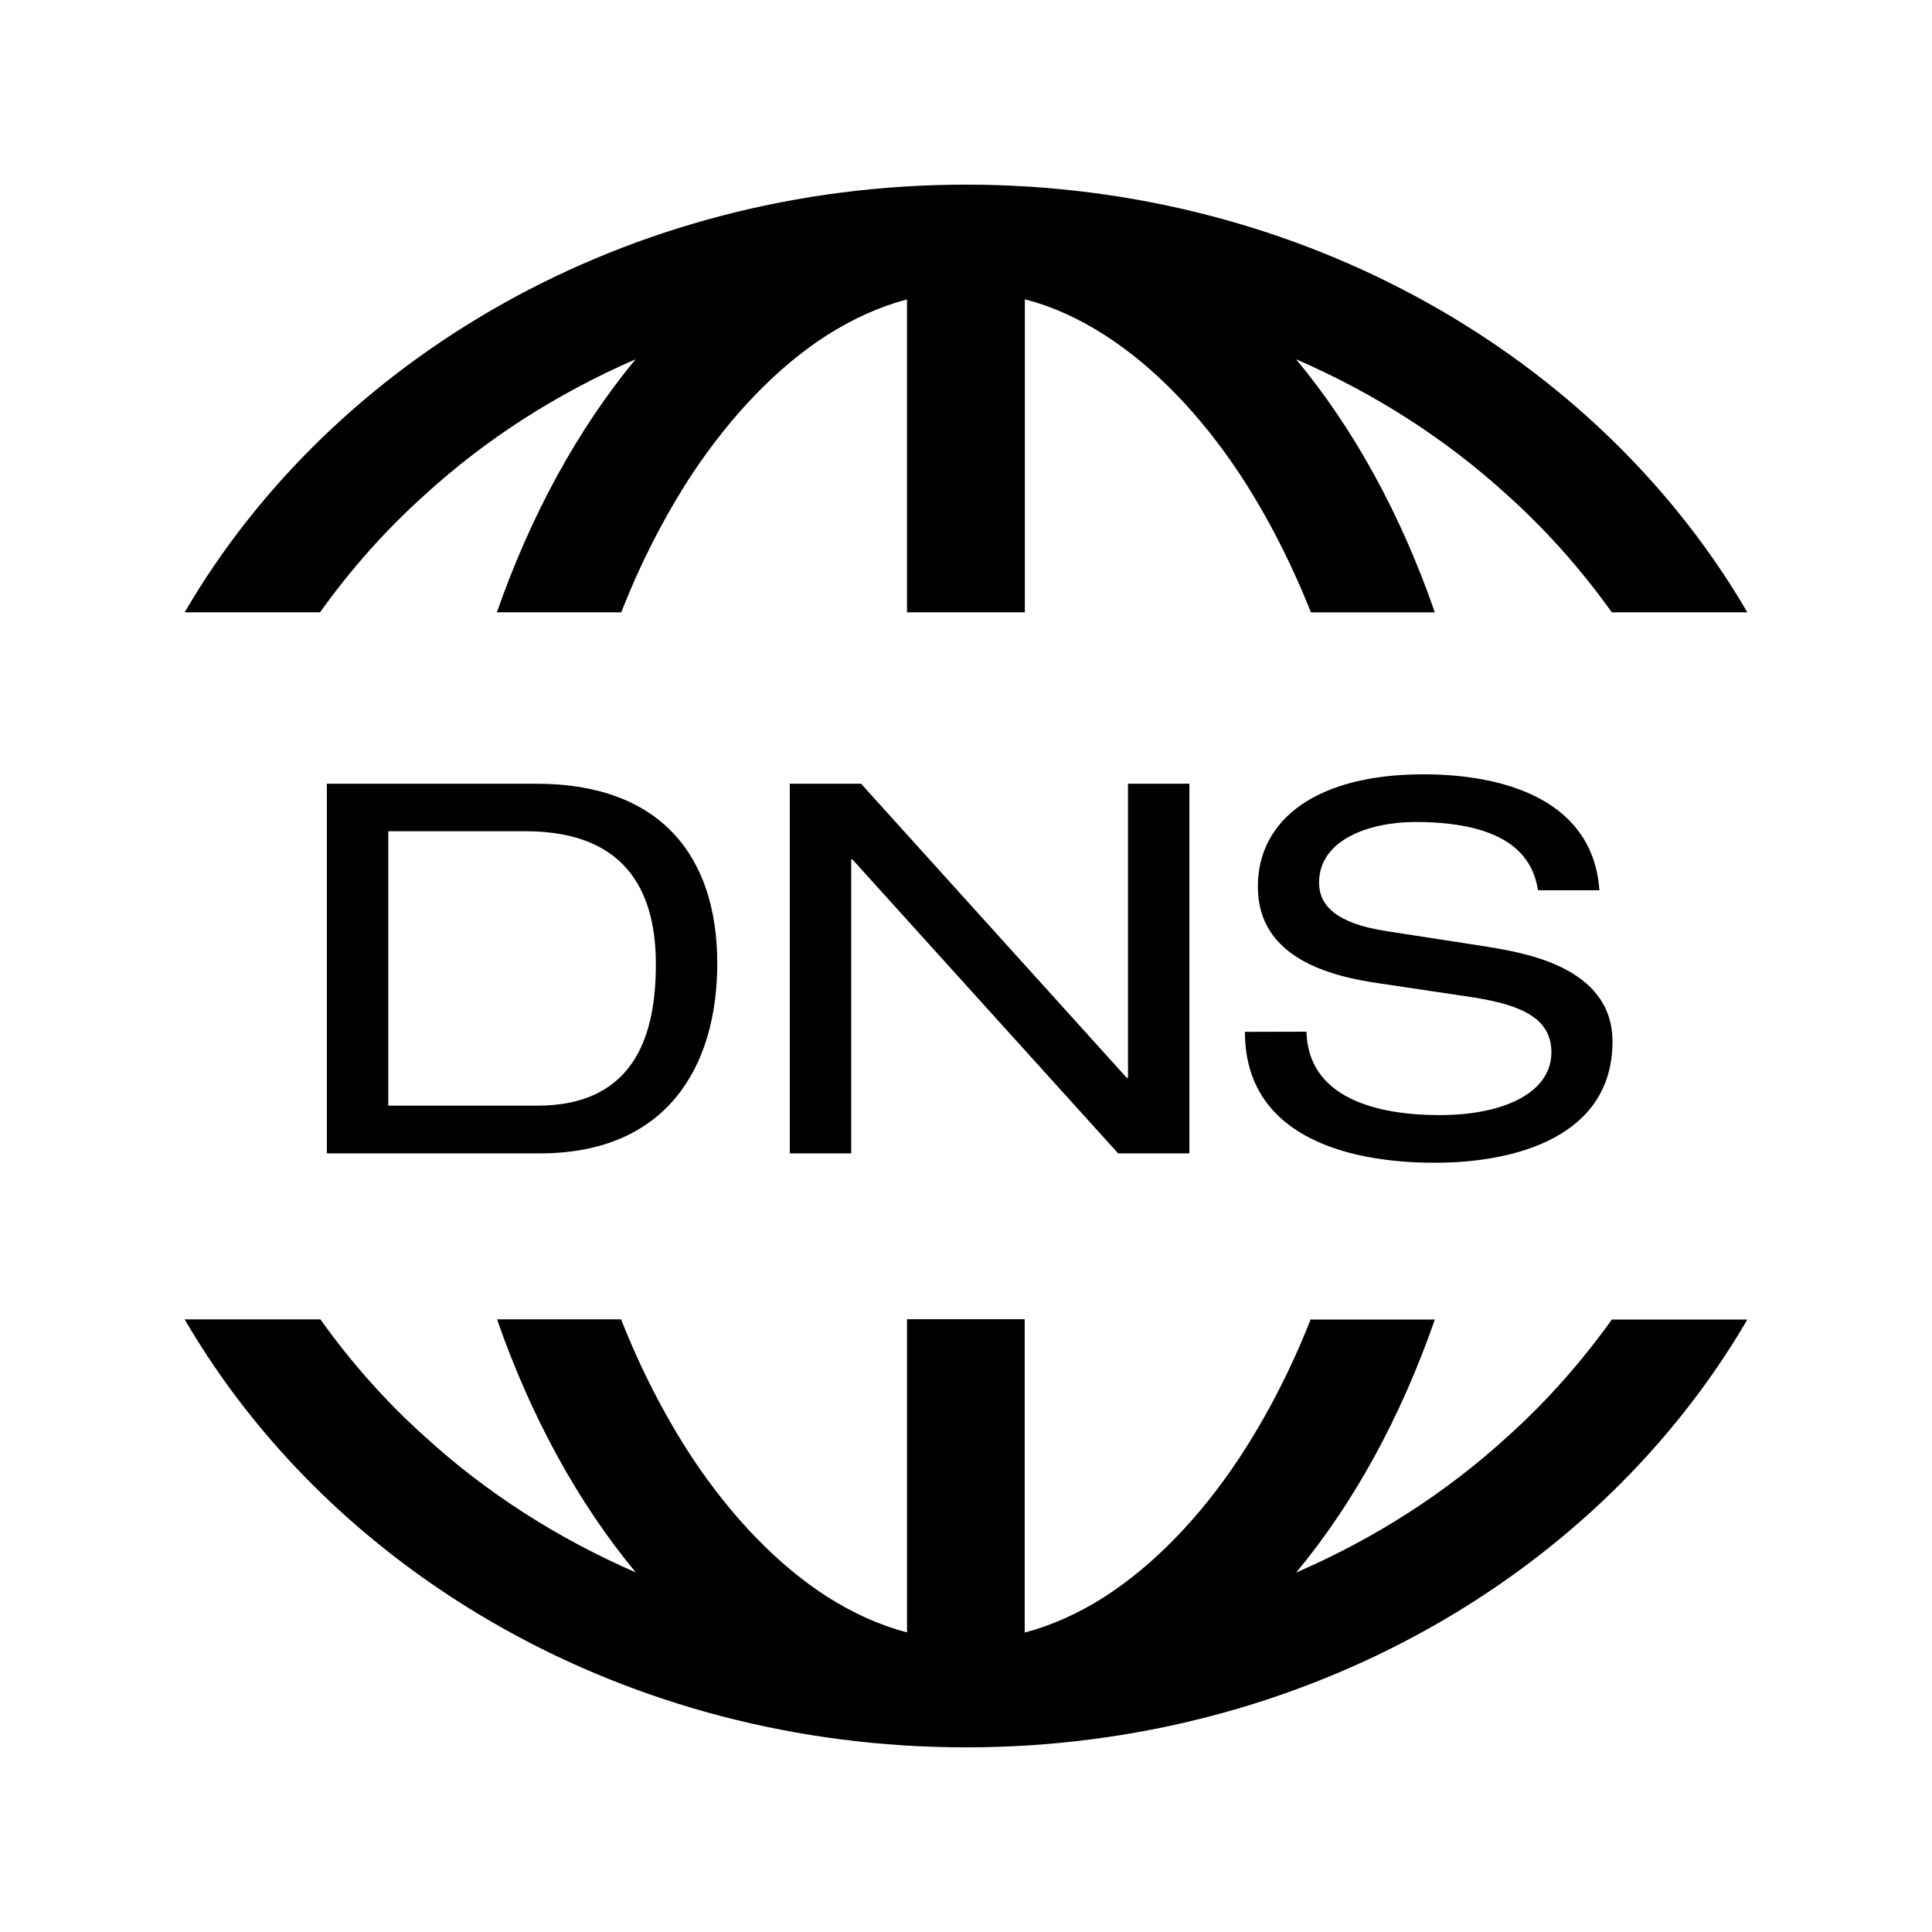 <?xml version="1.0" encoding="UTF-8" standalone="no"?>
<svg
   xmlns:dc="http://purl.org/dc/elements/1.1/"
   xmlns:cc="http://creativecommons.org/ns#"
   xmlns:rdf="http://www.w3.org/1999/02/22-rdf-syntax-ns#"
   xmlns:svg="http://www.w3.org/2000/svg"
   xmlns="http://www.w3.org/2000/svg"
   xmlns:sodipodi="http://sodipodi.sourceforge.net/DTD/sodipodi-0.dtd"
   xmlns:inkscape="http://www.inkscape.org/namespaces/inkscape"
   width="100mm"
   height="100mm"
   viewBox="0 0 100 100"
   version="1.1"
   id="svg41"
   inkscape:version="1.0.2-2 (e86c870879, 2021-01-15)"
   sodipodi:docname="dns.svg">
  <defs
     id="defs35" />
  <sodipodi:namedview
     id="base"
     pagecolor="#ffffff"
     bordercolor="#666666"
     borderopacity="1.0"
     inkscape:pageopacity="0.0"
     inkscape:pageshadow="2"
     inkscape:zoom="0.35"
     inkscape:cx="400"
     inkscape:cy="560"
     inkscape:document-units="mm"
     inkscape:current-layer="layer1"
     inkscape:document-rotation="0"
     showgrid="false"
     inkscape:window-width="1566"
     inkscape:window-height="1208"
     inkscape:window-x="357"
     inkscape:window-y="59"
     inkscape:window-maximized="0" />
  <g
     inkscape:label="Layer 1"
     inkscape:groupmode="layer"
     id="layer1">
    <path
       d="M 9.557,31.693 C 17.233,18.537 32.452,9.557 50,9.557 c 17.539,0 32.767,8.98 40.443,22.137 h -7.016 c -1.552,-2.171 -3.343,-4.209 -5.398,-6.058 -3.211,-2.93 -6.875,-5.274 -10.944,-7.04 2.963,3.557 5.423,8.014 7.181,13.099 H 67.853 C 66.821,29.101 65.591,26.708 64.18,24.554 62.133,21.458 59.706,18.958 57.173,17.34 55.827,16.473 54.449,15.854 53.046,15.491 V 31.693 H 46.946 V 15.499 c -1.395,0.363 -2.765,0.982 -4.127,1.841 -2.534,1.618 -4.952,4.119 -7.007,7.214 -1.411,2.162 -2.641,4.548 -3.656,7.14 h -6.438 c 1.775,-5.084 4.226,-9.533 7.181,-13.099 -4.053,1.766 -7.734,4.11 -10.936,7.04 -2.055,1.849 -3.846,3.888 -5.398,6.058 z M 83.428,68.299 c -1.552,2.171 -3.343,4.209 -5.398,6.058 -3.211,2.93 -6.875,5.274 -10.944,7.04 2.963,-3.557 5.414,-8.014 7.181,-13.099 h -6.43 c -1.023,2.592 -2.253,4.977 -3.673,7.14 -2.047,3.103 -4.474,5.596 -7.007,7.222 -1.345,0.858 -2.732,1.477 -4.119,1.841 V 68.282 h -6.091 v 16.21 c -1.395,-0.363 -2.765,-0.982 -4.127,-1.841 -2.534,-1.626 -4.952,-4.119 -7.007,-7.222 -1.411,-2.154 -2.641,-4.54 -3.665,-7.14 h -6.421 c 1.766,5.084 4.218,9.525 7.181,13.099 -4.053,-1.766 -7.726,-4.11 -10.928,-7.04 -2.055,-1.841 -3.846,-3.888 -5.398,-6.058 H 9.557 c 7.676,13.173 22.896,22.153 40.443,22.153 17.539,0 32.767,-8.98 40.443,-22.145 z M 16.919,40.566 H 27.773 c 6.413,0 9.352,3.747 9.352,9.302 0,5.332 -2.608,9.83 -9.17,9.83 H 16.919 Z m 10.887,16.664 c 5.216,0 6.141,-3.921 6.141,-7.321 0,-3.351 -1.222,-6.884 -6.743,-6.884 h -7.106 v 14.205 z m 16.309,-12.752 h -0.058 v 15.22 h -3.178 v -19.132 h 3.689 l 13.751,15.22 h 0.066 V 40.566 h 3.178 v 19.132 h -3.689 z m 23.507,8.922 c 0.091,3.434 3.632,4.317 6.892,4.317 3.359,0 5.786,-1.18 5.786,-3.244 0,-1.742 -1.494,-2.435 -3.978,-2.839 l -4.861,-0.726 c -2.542,-0.355 -6.355,-1.288 -6.355,-5.01 0,-3.516 3.087,-5.819 8.567,-5.819 4.317,0 8.79,1.395 9.112,6 h -3.178 c -0.239,-1.477 -1.23,-3.533 -6.355,-3.533 -2.303,0 -4.977,0.883 -4.977,3.136 0,1.18 0.867,2.113 3.508,2.517 l 5.241,0.809 c 1.684,0.297 6.438,0.966 6.438,4.903 0,4.853 -4.886,6.273 -9.195,6.273 -4.828,0 -9.83,-1.527 -9.83,-6.776 z"
       id="path12"
       style="stroke-width:0.083" />
  </g>
</svg>
